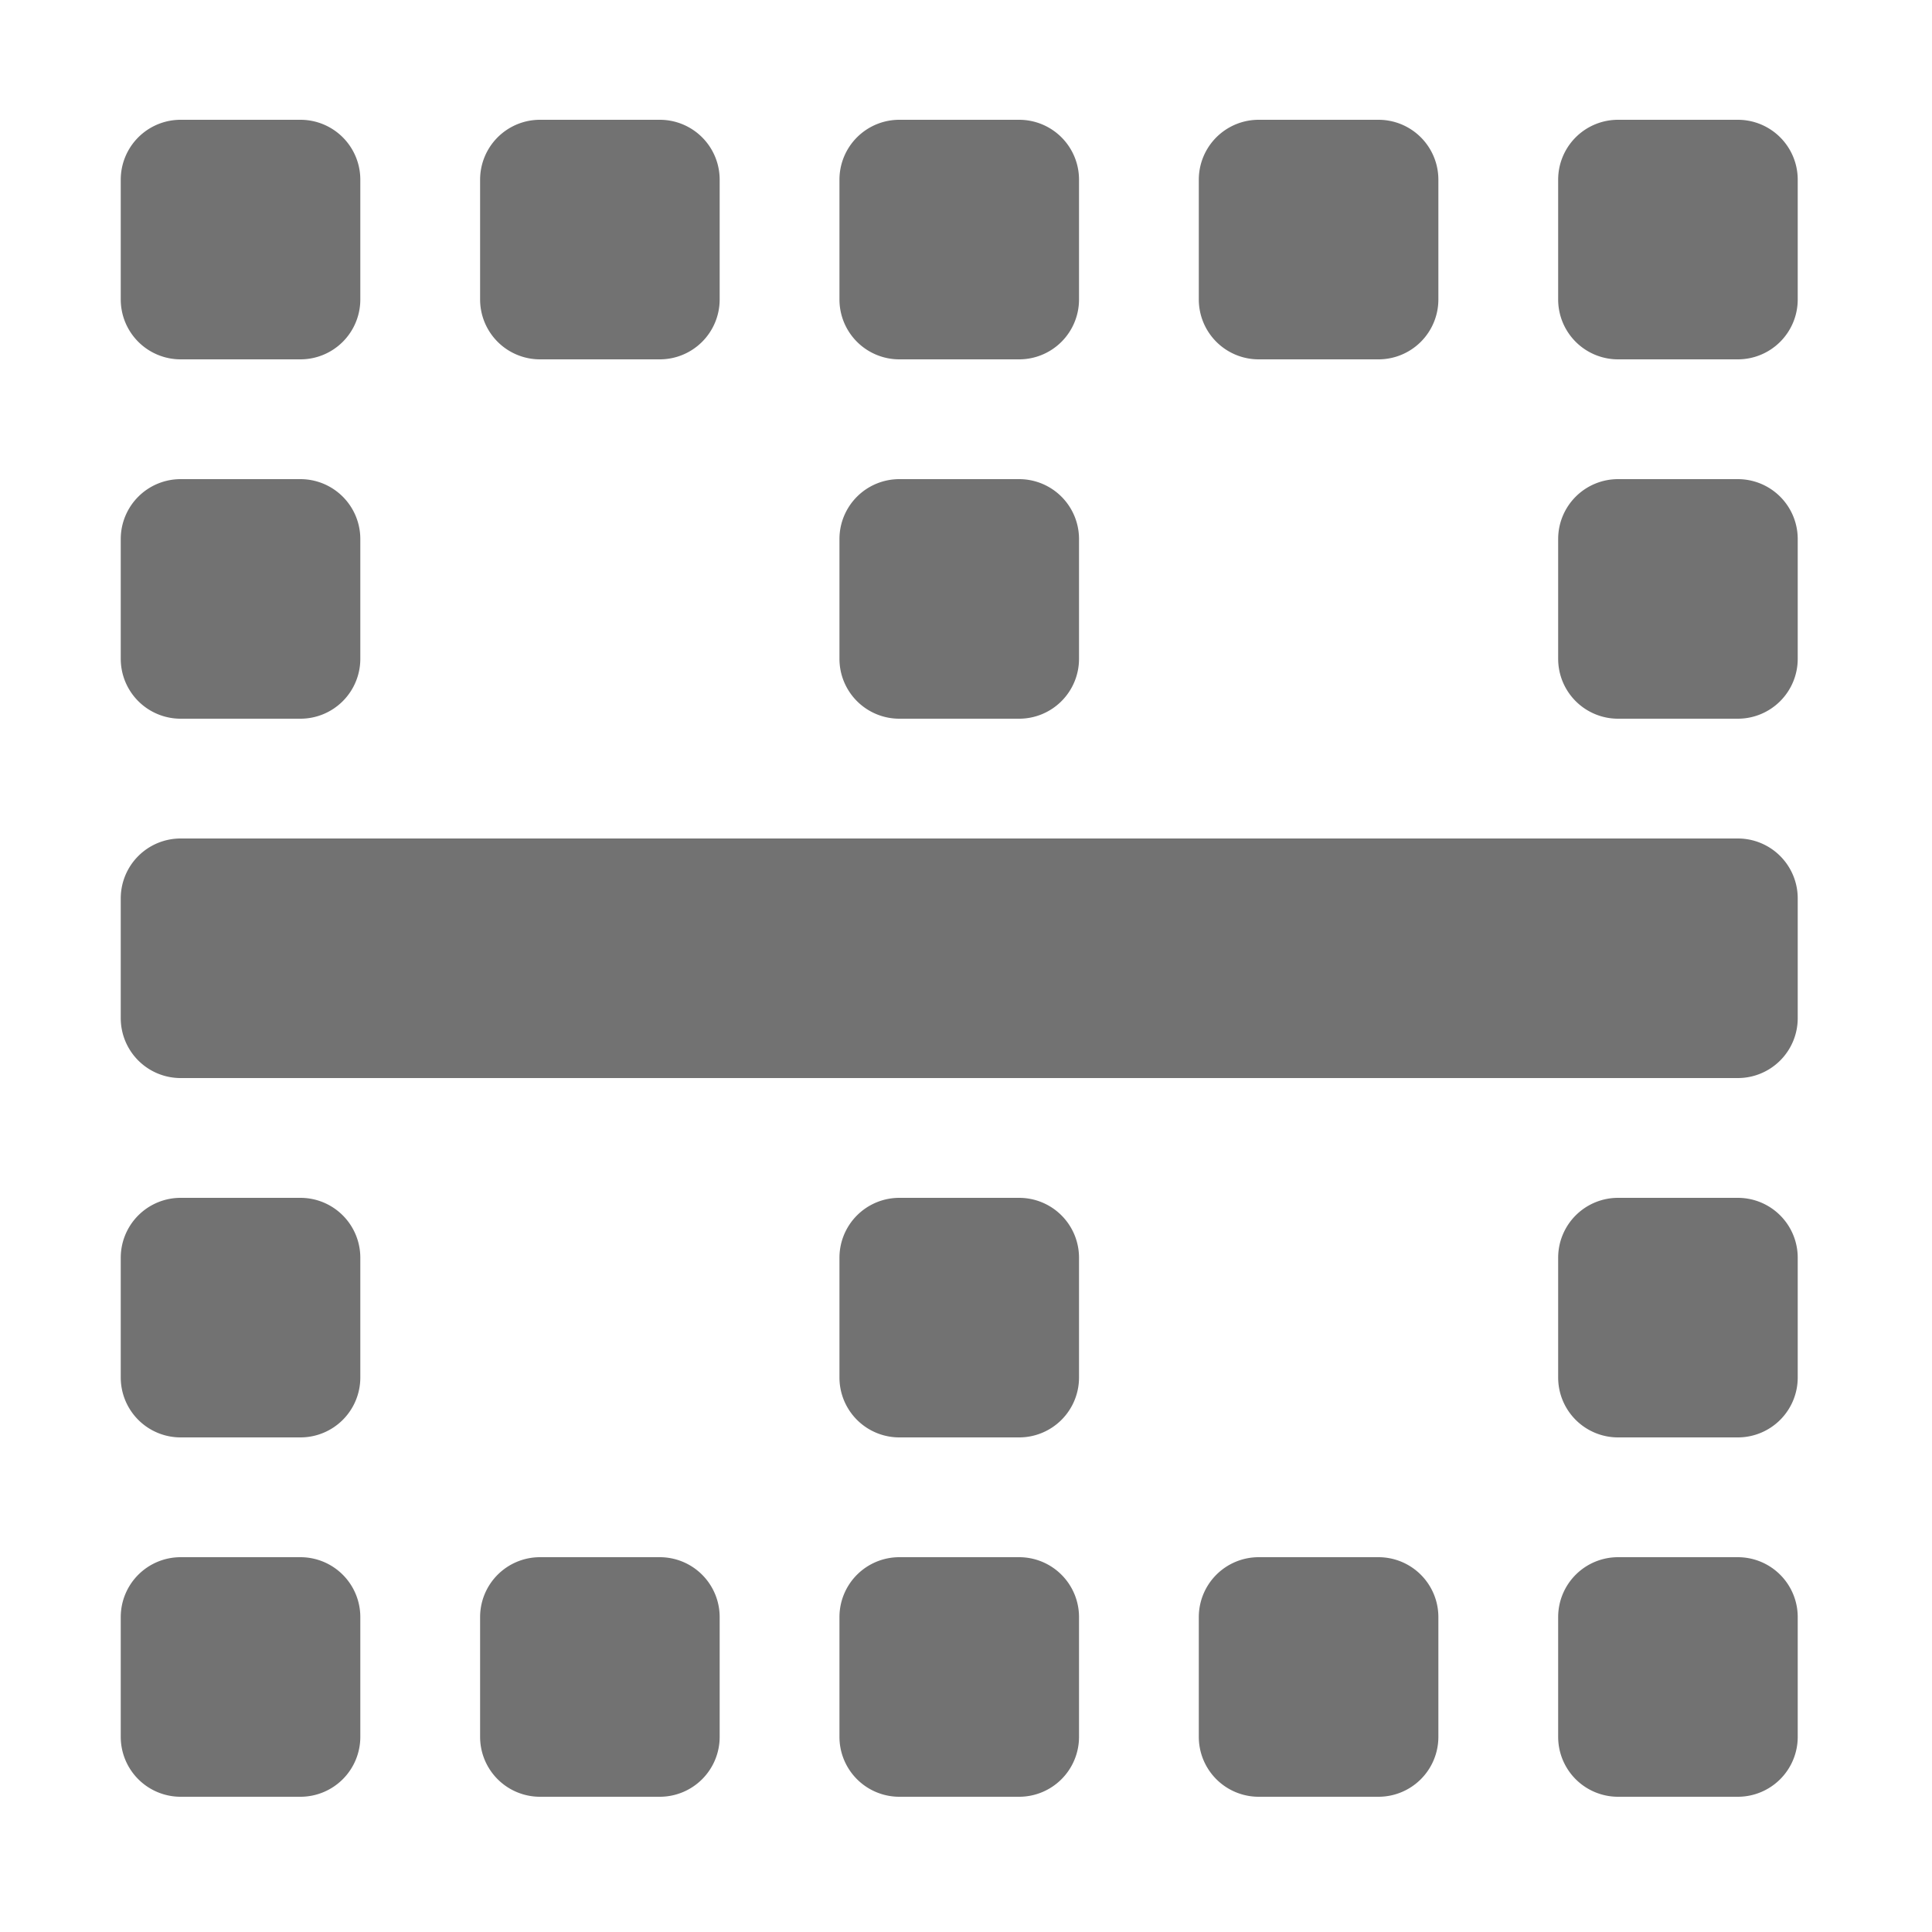 ﻿<?xml version='1.0' encoding='UTF-8'?>
<svg viewBox="-2 0 32 32" xmlns="http://www.w3.org/2000/svg">
  <g transform="matrix(0.062, 0, 0, 0.062, 0, 0)">
    <path d="M208, 480L240, 480A16 16 0 0 0 256, 464L256, 432A16 16 0 0 0 240, 416L208, 416A16 16 0 0 0 192, 432L192, 464A16 16 0 0 0 208, 480zM304, 480L336, 480A16 16 0 0 0 352, 464L352, 432A16 16 0 0 0 336, 416L304, 416A16 16 0 0 0 288, 432L288, 464A16 16 0 0 0 304, 480zM432, 416L400, 416A16 16 0 0 0 384, 432L384, 464A16 16 0 0 0 400, 480L432, 480A16 16 0 0 0 448, 464L448, 432A16 16 0 0 0 432, 416zM112, 480L144, 480A16 16 0 0 0 160, 464L160, 432A16 16 0 0 0 144, 416L112, 416A16 16 0 0 0 96, 432L96, 464A16 16 0 0 0 112, 480zM432, 320L400, 320A16 16 0 0 0 384, 336L384, 368A16 16 0 0 0 400, 384L432, 384A16 16 0 0 0 448, 368L448, 336A16 16 0 0 0 432, 320zM432, 128L400, 128A16 16 0 0 0 384, 144L384, 176A16 16 0 0 0 400, 192L432, 192A16 16 0 0 0 448, 176L448, 144A16 16 0 0 0 432, 128zM208, 384L240, 384A16 16 0 0 0 256, 368L256, 336A16 16 0 0 0 240, 320L208, 320A16 16 0 0 0 192, 336L192, 368A16 16 0 0 0 208, 384zM208, 192L240, 192A16 16 0 0 0 256, 176L256, 144A16 16 0 0 0 240, 128L208, 128A16 16 0 0 0 192, 144L192, 176A16 16 0 0 0 208, 192zM208, 96L240, 96A16 16 0 0 0 256, 80L256, 48A16 16 0 0 0 240, 32L208, 32A16 16 0 0 0 192, 48L192, 80A16 16 0 0 0 208, 96zM304, 96L336, 96A16 16 0 0 0 352, 80L352, 48A16 16 0 0 0 336, 32L304, 32A16 16 0 0 0 288, 48L288, 80A16 16 0 0 0 304, 96zM432, 32L400, 32A16 16 0 0 0 384, 48L384, 80A16 16 0 0 0 400, 96L432, 96A16 16 0 0 0 448, 80L448, 48A16 16 0 0 0 432, 32zM16, 480L48, 480A16 16 0 0 0 64, 464L64, 432A16 16 0 0 0 48, 416L16, 416A16 16 0 0 0 0, 432L0, 464A16 16 0 0 0 16, 480zM16, 384L48, 384A16 16 0 0 0 64, 368L64, 336A16 16 0 0 0 48, 320L16, 320A16 16 0 0 0 0, 336L0, 368A16 16 0 0 0 16, 384zM16, 192L48, 192A16 16 0 0 0 64, 176L64, 144A16 16 0 0 0 48, 128L16, 128A16 16 0 0 0 0, 144L0, 176A16 16 0 0 0 16, 192zM16, 96L48, 96A16 16 0 0 0 64, 80L64, 48A16 16 0 0 0 48, 32L16, 32A16 16 0 0 0 0, 48L0, 80A16 16 0 0 0 16, 96zM112, 96L144, 96A16 16 0 0 0 160, 80L160, 48A16 16 0 0 0 144, 32L112, 32A16 16 0 0 0 96, 48L96, 80A16 16 0 0 0 112, 96zM432, 224L16, 224A16 16 0 0 0 0, 240L0, 272A16 16 0 0 0 16, 288L432, 288A16 16 0 0 0 448, 272L448, 240A16 16 0 0 0 432, 224z" fill="#727272" fill-opacity="1" class="Black" />
  </g>
</svg>